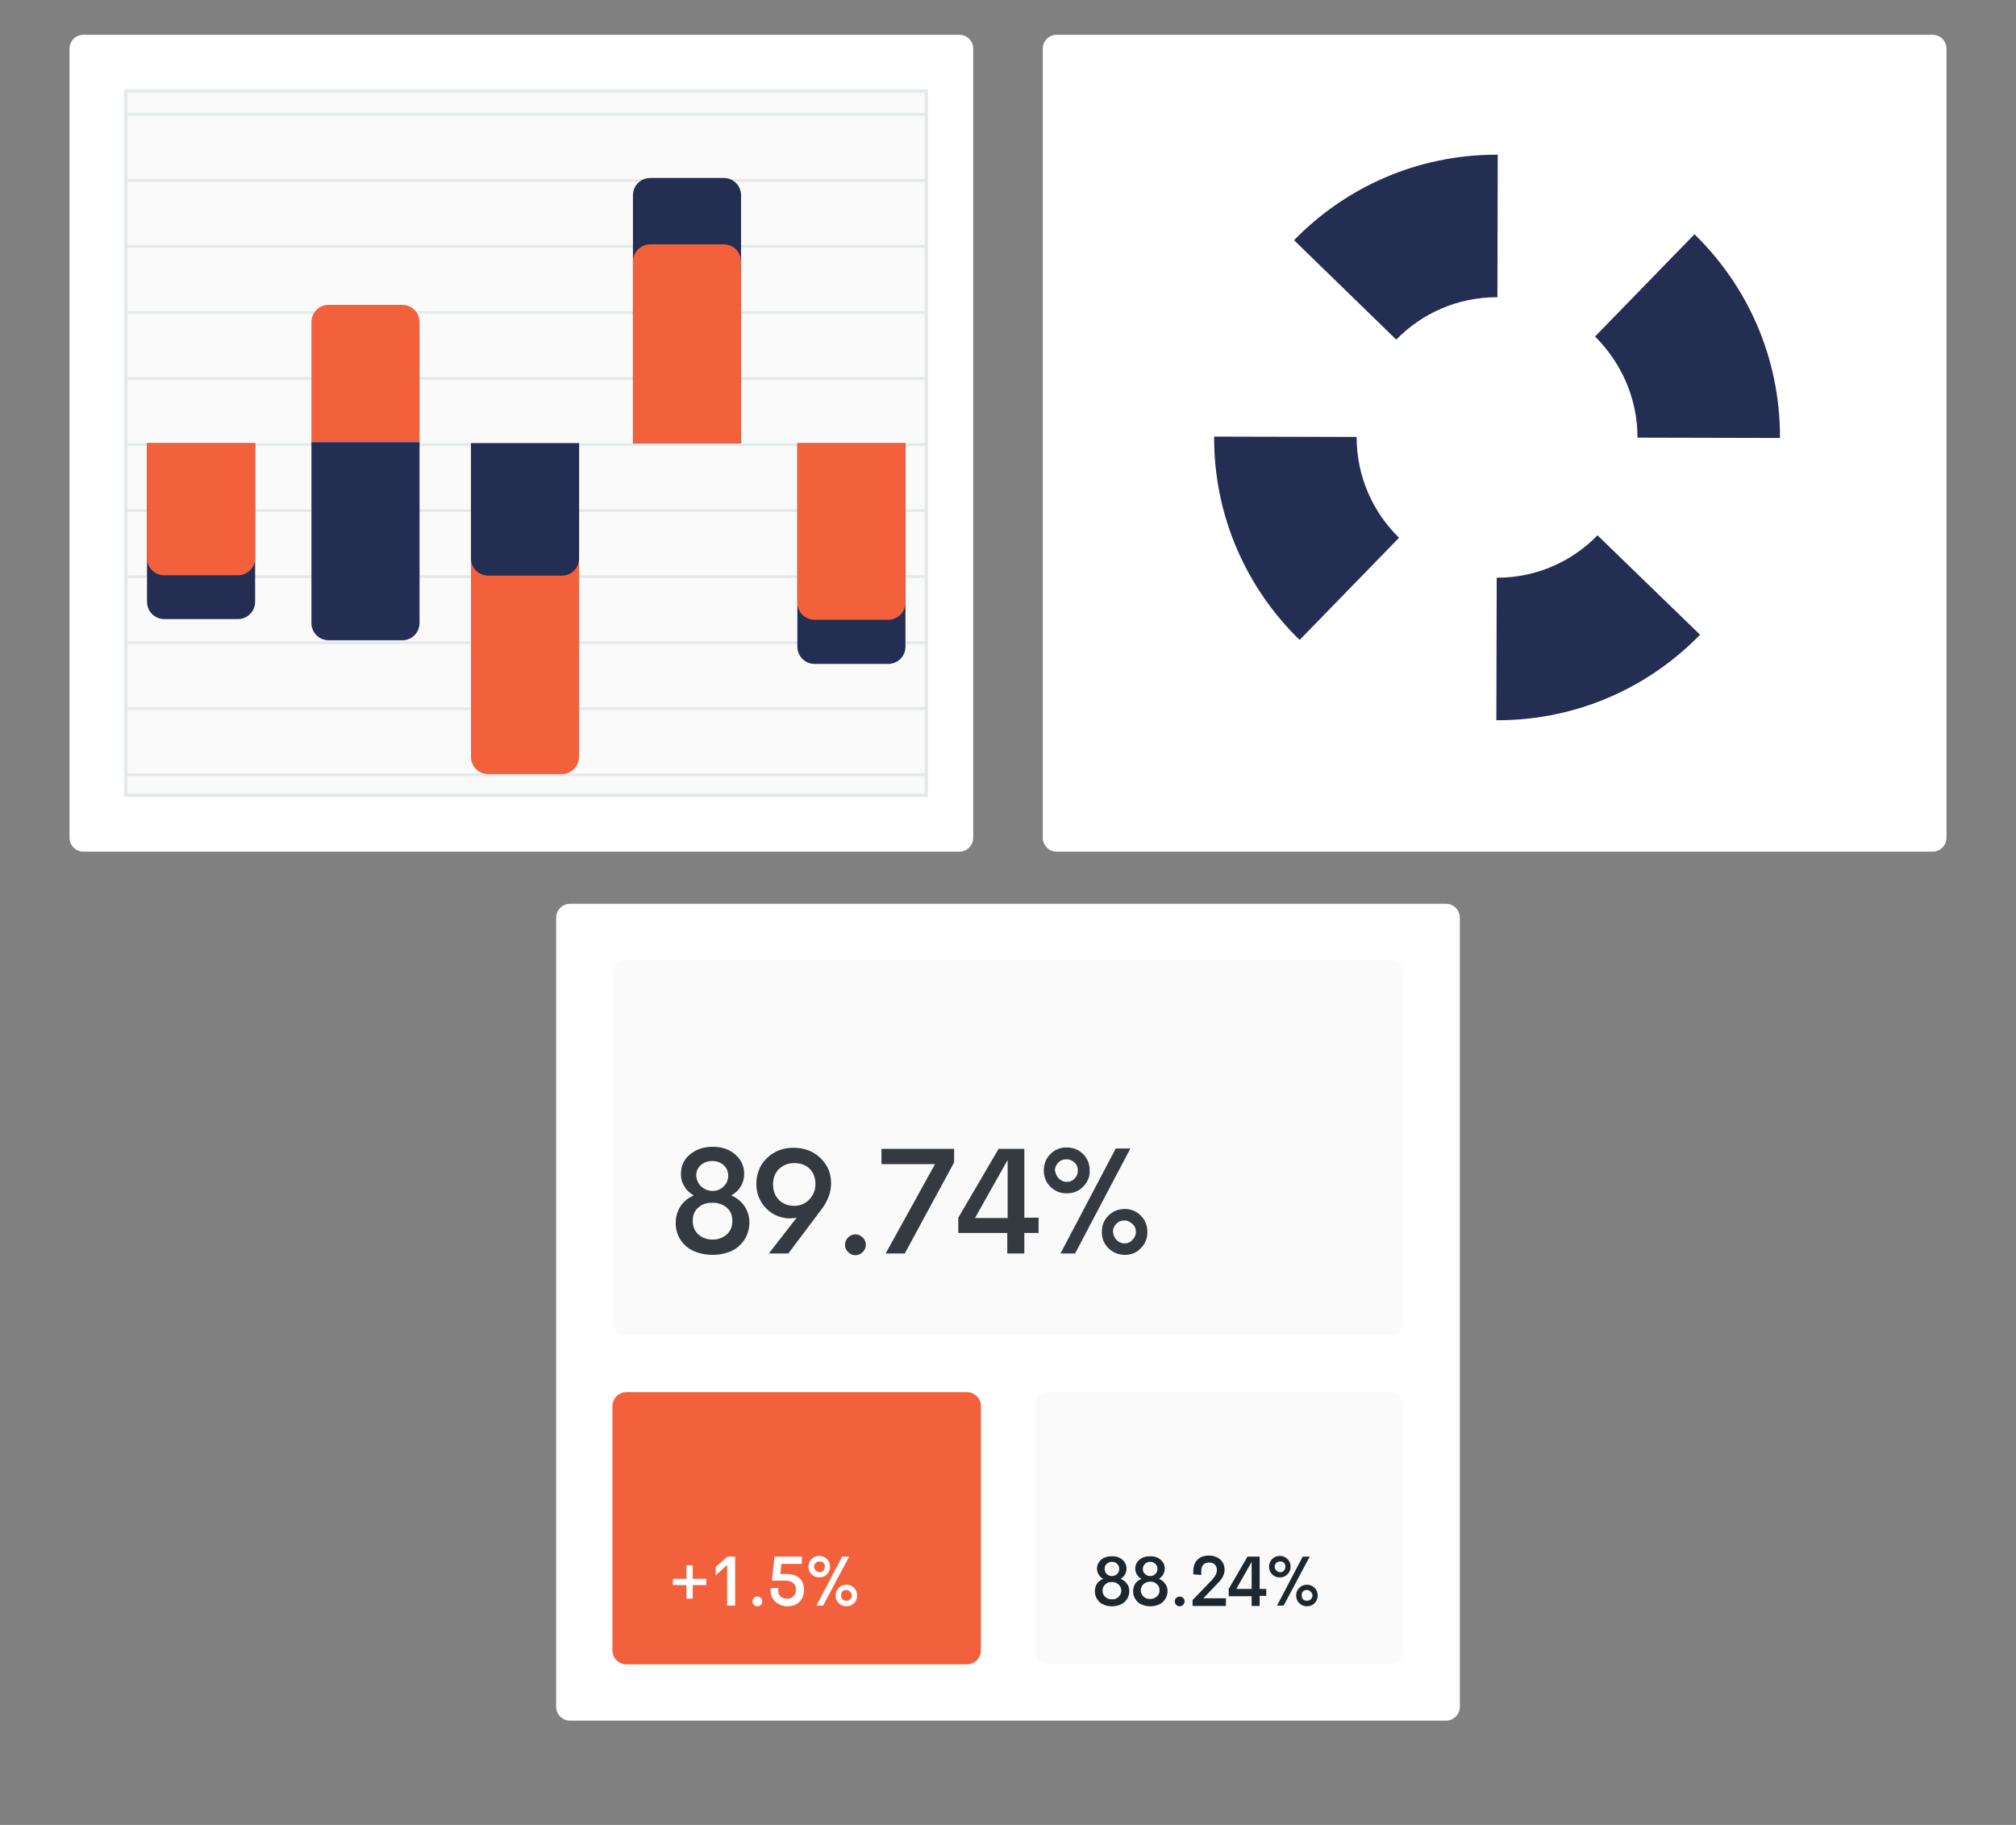 <?xml version="1.0" encoding="utf-8"?>
<!-- Generator: Adobe Illustrator 24.1.2, SVG Export Plug-In . SVG Version: 6.00 Build 0)  -->
<svg version="1.1" id="Warstwa_1" xmlns="http://www.w3.org/2000/svg" xmlns:xlink="http://www.w3.org/1999/xlink" x="0px" y="0px"
	 viewBox="0 0 580 525" style="enable-background:new 0 0 580 525;" xml:space="preserve">
<rect x="0" y="0" width="580" height="525" fill="#808080" stroke="none"/>
<style type="text/css">
	.st0{fill:#FFFFFF;}
	.st1{fill:#FAFAFA;stroke:#E5E9EA;}
	.st2{fill:#E5E9EA;}
	.st3{fill:#242D52;}
	.st4{fill:#F3603C;}
	.st5{fill-rule:evenodd;clip-rule:evenodd;fill:#FFFFFF;}
	.st6{fill:#FAFAFA;}
	.st7{fill-rule:evenodd;clip-rule:evenodd;fill:#1E272E;}
	.st8{fill-rule:evenodd;clip-rule:evenodd;fill:#343A40;}
</style>
<g id="Group_19">
	<g id="Group_26">
		<g id="Rectangle_Copy_4">
			<path class="st0" d="M24,10h252c2.2,0,4,1.8,4,4v227c0,2.2-1.8,4-4,4H24c-2.2,0-4-1.8-4-4V14C20,11.8,21.8,10,24,10z"/>
		</g>
		<g id="Group_23">
			<g id="Group_2">
				<rect id="Rectangle" x="36.2" y="26.2" class="st1" width="230.3" height="202.6"/>
				<rect id="Rectangle_2" x="36.2" y="127.5" class="st2" width="230.3" height="0.8"/>
				<rect id="Rectangle_3" x="36.2" y="146.5" class="st2" width="230.3" height="0.8"/>
				<rect id="Rectangle_4" x="36.2" y="165.5" class="st2" width="230.3" height="0.8"/>
				<rect id="Rectangle_5" x="36.2" y="184.5" class="st2" width="230.3" height="0.8"/>
				<rect id="Rectangle_6" x="36.2" y="51.5" class="st2" width="230.3" height="0.8"/>
				<rect id="Rectangle_7" x="36.2" y="32.5" class="st2" width="230.3" height="0.8"/>
				<rect id="Rectangle_8" x="36.2" y="70.5" class="st2" width="230.3" height="0.8"/>
				<rect id="Rectangle_9" x="36.2" y="89.5" class="st2" width="230.3" height="0.8"/>
				<rect id="Rectangle_10" x="36.2" y="108.5" class="st2" width="230.3" height="0.8"/>
				<rect id="Rectangle_11" x="36.2" y="203.5" class="st2" width="230.3" height="0.8"/>
				<rect id="Rectangle_12" x="36.2" y="222.5" class="st2" width="230.3" height="0.8"/>
			</g>
			<g id="Group_7">
				<path id="Rectangle_13" class="st3" d="M42.3,127.5h31.1v45.6c0,2.8-2.2,5-5,5H47.3c-2.8,0-5-2.2-5-5V127.5z"/>
				<path id="Rectangle_Copy_6" class="st4" d="M42.3,127.5h31.1v33c0,2.8-2.2,5-5,5H47.3c-2.8,0-5-2.2-5-5V127.5z"/>
			</g>
			<g id="Group_6">
				<path id="Rectangle_Copy" class="st4" d="M89.6,127.2h31.1V92.7c0-2.8-2.2-5-5-5H94.6c-2.8,0-5,2.2-5,5V127.2z"/>
				<path id="Rectangle_Copy_7" class="st3" d="M89.6,127.2h31.1v52c0,2.8-2.2,5-5,5H94.6c-2.8,0-5-2.2-5-5V127.2z"/>
			</g>
			<g id="Group_5">
				<path id="Rectangle_Copy_2" class="st3" d="M182.1,127.5h31.1V56.2c0-2.8-2.2-5-5-5h-21.1c-2.8,0-5,2.2-5,5V127.5z"/>
				<path id="Rectangle_Copy_8" class="st4" d="M182.1,127.5h31.1V75.3c0-2.8-2.2-5-5-5h-21.1c-2.8,0-5,2.2-5,5V127.5z"/>
			</g>
			<g id="Group">
				<path id="Rectangle_Copy_9" class="st3" d="M229.4,127.5h31.1V186c0,2.8-2.2,5-5,5h-21.1c-2.8,0-5-2.2-5-5V127.5z"/>
				<path id="Rectangle_Copy_3" class="st4" d="M229.4,127.5h31.1v45.8c0,2.8-2.2,5-5,5h-21.1c-2.8,0-5-2.2-5-5V127.5z"/>
			</g>
			<g id="Group_8">
				<g id="Rectangle_Copy_11">
					<path id="Rectangle_Copy_5" class="st4" d="M135.5,127.5h31.1v90.2c0,2.8-2.2,5-5,5h-21.1c-2.8,0-5-2.2-5-5V127.5z"/>
				</g>
				<path id="Rectangle_Copy_10" class="st3" d="M135.5,127.5h31.1v33.1c0,2.8-2.2,5-5,5h-21.1c-2.8,0-5-2.2-5-5V127.5z"/>
			</g>
		</g>
	</g>
	<g id="Group_28">
		<g id="Rectangle_Copy_4_x5F_2">
			<path class="st0" d="M304,10h252c2.2,0,4,1.8,4,4v227c0,2.2-1.8,4-4,4H304c-2.2,0-4-1.8-4-4V14C300,11.8,301.8,10,304,10z"/>
		</g>
		<path class="st3" d="M430.7,85.5c0,0,0.1,0,0.1,0l0.1-41c-0.1,0-0.2,0-0.3,0c-22.9,0-43.5,9.4-58.3,24.6l29.4,28.6
			C409.1,90.1,419.4,85.5,430.7,85.5z"/>
		<path class="st3" d="M430.7,166.2c0,0-0.1,0-0.1,0l-0.1,41c0.1,0,0.2,0,0.3,0c22.9,0,43.5-9.4,58.3-24.6L459.6,154
			C452.3,161.5,442.1,166.2,430.7,166.2z"/>
		<path class="st3" d="M373.9,184.1l28.6-29.4c-7.5-7.3-12.2-17.6-12.2-28.9c0,0,0-0.1,0-0.1l-41-0.1c0,0.1,0,0.2,0,0.3
			C349.3,148.7,358.7,169.3,373.9,184.1z"/>
		<path class="st3" d="M471.1,125.8c0,0,0,0.1,0,0.1l41,0.1c0-0.1,0-0.2,0-0.3c0-22.9-9.4-43.5-24.6-58.3l-28.6,29.4
			C466.4,104.3,471.1,114.5,471.1,125.8z"/>
	</g>
	<g id="Group_25">
		<g id="Rectangle_Copy_4_x5F_3">
			<path class="st0" d="M164,260h252c2.2,0,4,1.8,4,4v227c0,2.2-1.8,4-4,4H164c-2.2,0-4-1.8-4-4V264C160,261.8,161.8,260,164,260z"
				/>
		</g>
		<g id="Group_12">
			<path id="Rectangle_14" class="st4" d="M180.2,400.5h98c2.2,0,4,1.8,4,4v70.3c0,2.2-1.8,4-4,4h-98c-2.2,0-4-1.8-4-4v-70.3
				C176.2,402.3,178,400.5,180.2,400.5z"/>
			<g id="Group_11">
				<path id="_x2B_1.5_x25_" class="st5" d="M237.9,452.9c-0.6,0.6-1.3,0.9-2.2,0.9c-0.9,0-1.6-0.3-2.2-0.9
					c-0.6-0.6-0.9-1.3-0.9-2.2c0-0.9,0.3-1.6,0.9-2.2c0.6-0.6,1.3-0.9,2.2-0.9c0.9,0,1.6,0.3,2.2,0.9c0.6,0.6,0.9,1.3,0.9,2.2
					C238.8,451.6,238.5,452.3,237.9,452.9z M211.5,461.9v-14.1h-2.2l-3.4,3v2.4l3.3-3v11.7H211.5z M199.3,459.9V456h3.9v-1.8h-3.9
					v-3.9h-1.8v3.9h-3.9v1.8h3.9v3.9H199.3z M218.9,461.7c-0.3,0.3-0.6,0.4-1,0.4c-0.4,0-0.7-0.1-1-0.4c-0.3-0.3-0.4-0.6-0.4-1
					c0-0.4,0.1-0.7,0.4-1c0.3-0.3,0.6-0.4,1-0.4c0.4,0,0.7,0.1,1,0.4c0.3,0.3,0.4,0.6,0.4,1C219.3,461.1,219.2,461.4,218.9,461.7z
					 M226.5,462.1c1.5,0,2.6-0.4,3.5-1.3c0.9-0.9,1.3-2.1,1.3-3.5c0-1.4-0.4-2.5-1.3-3.3s-2.2-1.2-4-1.2h-1.5l0.3-2.9h5.9v-2.1h-7.9
					l-0.7,6.9h3.6c2.2,0,3.3,0.9,3.3,2.6c0,0.8-0.2,1.4-0.7,1.9c-0.5,0.5-1.1,0.7-1.9,0.7c-0.7,0-1.3-0.2-1.8-0.6
					c-0.5-0.4-0.7-1-0.7-1.8c0-0.2,0-0.4,0.1-0.7l-2.3,0.1c0,0.3,0,0.5,0,0.7c0,0.9,0.2,1.7,0.7,2.4c0.5,0.7,1,1.2,1.8,1.5
					C224.8,461.9,225.7,462.1,226.5,462.1z M236.8,461.9l7.5-14.1h-2l-7.4,14.1H236.8z M234.7,451.8c0.3,0.3,0.7,0.5,1.1,0.5
					c0.4,0,0.8-0.1,1.1-0.5c0.3-0.3,0.4-0.7,0.4-1.1c0-0.4-0.1-0.8-0.4-1.1c-0.3-0.3-0.7-0.4-1.1-0.4c-0.4,0-0.8,0.1-1.1,0.4
					c-0.3,0.3-0.5,0.7-0.5,1.1C234.2,451.1,234.4,451.5,234.7,451.8z M243.5,462.1c0.9,0,1.6-0.3,2.2-0.9c0.6-0.6,0.9-1.3,0.9-2.2
					c0-0.9-0.3-1.6-0.9-2.2c-0.6-0.6-1.3-0.9-2.2-0.9c-0.9,0-1.6,0.3-2.2,0.9c-0.6,0.6-0.9,1.3-0.9,2.2s0.3,1.6,0.9,2.2
					C241.9,461.8,242.7,462.1,243.5,462.1z M242.4,460.1c0.3,0.3,0.7,0.4,1.1,0.4c0.4,0,0.8-0.1,1.1-0.4c0.3-0.3,0.5-0.7,0.5-1.1
					s-0.2-0.8-0.5-1.1c-0.3-0.3-0.7-0.5-1.1-0.5c-0.4,0-0.8,0.1-1.1,0.4s-0.4,0.7-0.4,1.1C242,459.4,242.1,459.8,242.4,460.1z"/>
			</g>
		</g>
		<g id="Group_12_Copy">
			<path id="Rectangle_15" class="st6" d="M301.8,400.5h98c2.2,0,4,1.8,4,4v70.3c0,2.2-1.8,4-4,4h-98c-2.2,0-4-1.8-4-4v-70.3
				C297.8,402.3,299.6,400.5,301.8,400.5z"/>
			<g id="Group_11_x5F_2">
				<path id="_x38_8.24_x25_" class="st7" d="M352.7,461.9v-2.1h-6.5l4.1-4.3c0.7-0.7,1.2-1.3,1.5-1.9c0.3-0.6,0.5-1.3,0.5-2
					c0-1.3-0.4-2.2-1.3-3c-0.8-0.7-1.9-1.1-3.2-1.1c-1.4,0-2.5,0.4-3.3,1.2c-0.8,0.8-1.2,1.9-1.2,3.4v0.8l2.3,0.2v-1
					c0-0.9,0.2-1.6,0.6-2c0.4-0.4,1-0.6,1.7-0.6c0.7,0,1.2,0.2,1.6,0.6c0.4,0.4,0.6,0.9,0.6,1.6c0,0.9-0.5,1.8-1.4,2.8l-5.6,5.8v1.7
					H352.7z M319.9,462.1c0.9,0,1.8-0.2,2.5-0.5c0.7-0.3,1.3-0.8,1.8-1.5c0.4-0.7,0.7-1.4,0.7-2.3c0-0.9-0.2-1.6-0.7-2.2
					c-0.4-0.6-1-1.1-1.8-1.4c0.5-0.3,0.9-0.7,1.2-1.2c0.3-0.5,0.5-1.1,0.5-1.7c0-1.1-0.4-1.9-1.2-2.6c-0.8-0.7-1.8-1-3-1
					c-1.2,0-2.3,0.3-3.1,1c-0.8,0.7-1.2,1.6-1.2,2.6c0,0.6,0.2,1.2,0.5,1.7c0.3,0.5,0.7,0.9,1.3,1.2c-0.8,0.3-1.4,0.8-1.8,1.4
					s-0.6,1.4-0.6,2.2c0,0.9,0.2,1.6,0.7,2.3c0.4,0.7,1,1.2,1.8,1.5C318.1,461.9,318.9,462.1,319.9,462.1z M319.9,453.4
					c-0.6,0-1.1-0.2-1.5-0.6c-0.4-0.4-0.6-0.9-0.6-1.5c0-0.6,0.2-1,0.6-1.4c0.4-0.4,0.9-0.6,1.5-0.6c0.6,0,1.1,0.2,1.5,0.6
					c0.4,0.4,0.6,0.9,0.6,1.4c0,0.6-0.2,1.1-0.6,1.5C321,453.2,320.5,453.4,319.9,453.4z M318,459.4c0.5,0.5,1.1,0.7,1.9,0.7
					c0.8,0,1.4-0.2,1.9-0.7c0.5-0.5,0.8-1.1,0.8-1.8c0-0.7-0.3-1.3-0.8-1.8c-0.5-0.4-1.1-0.7-1.9-0.7c-0.8,0-1.4,0.2-1.9,0.7
					c-0.5,0.4-0.8,1-0.8,1.8C317.2,458.3,317.4,458.9,318,459.4z M330.9,462.1c0.9,0,1.8-0.2,2.5-0.5c0.7-0.3,1.3-0.8,1.8-1.5
					c0.4-0.7,0.7-1.4,0.7-2.3c0-0.9-0.2-1.6-0.7-2.2c-0.4-0.6-1-1.1-1.8-1.4c0.5-0.3,0.9-0.7,1.2-1.2c0.3-0.5,0.5-1.1,0.5-1.7
					c0-1.1-0.4-1.9-1.2-2.6c-0.8-0.7-1.8-1-3-1c-1.2,0-2.3,0.3-3.1,1c-0.8,0.7-1.2,1.6-1.2,2.6c0,0.6,0.2,1.2,0.5,1.7
					c0.3,0.5,0.7,0.9,1.3,1.2c-0.8,0.3-1.4,0.8-1.8,1.4s-0.6,1.4-0.6,2.2c0,0.9,0.2,1.6,0.7,2.3c0.4,0.7,1,1.2,1.8,1.5
					C329.2,461.9,330,462.1,330.9,462.1z M329.4,452.8c0.4,0.4,0.9,0.6,1.5,0.6c0.6,0,1.1-0.2,1.5-0.6c0.4-0.4,0.6-0.9,0.6-1.5
					c0-0.6-0.2-1-0.6-1.4c-0.4-0.4-0.9-0.6-1.5-0.6c-0.6,0-1.1,0.2-1.5,0.6c-0.4,0.4-0.6,0.9-0.6,1.4
					C328.8,452,329,452.5,329.4,452.8z M330.9,460c-0.8,0-1.4-0.2-1.9-0.7c-0.5-0.5-0.8-1.1-0.8-1.8c0-0.7,0.3-1.3,0.8-1.8
					c0.5-0.4,1.1-0.7,1.9-0.7c0.8,0,1.4,0.2,1.9,0.7c0.5,0.4,0.8,1,0.8,1.8c0,0.8-0.3,1.4-0.8,1.8S331.7,460,330.9,460z
					 M340.4,461.7c-0.3,0.3-0.6,0.4-1,0.4c-0.4,0-0.7-0.1-1-0.4c-0.3-0.3-0.4-0.6-0.4-1c0-0.4,0.1-0.7,0.4-1c0.3-0.3,0.6-0.4,1-0.4
					c0.4,0,0.7,0.1,1,0.4c0.3,0.3,0.4,0.6,0.4,1C340.8,461.1,340.6,461.4,340.4,461.7z M362.4,459.2v2.8h-2.3v-2.8h-6.6v-2.1
					l5.4-9.3h3.5v9.3h1.9v2H362.4z M360.1,457.1h-4.4l4.4-7.8V457.1z M370.4,452.9c-0.6,0.6-1.3,0.9-2.2,0.9c-0.9,0-1.6-0.3-2.2-0.9
					c-0.6-0.6-0.9-1.3-0.9-2.2c0-0.9,0.3-1.6,0.9-2.2c0.6-0.6,1.3-0.9,2.2-0.9c0.9,0,1.6,0.3,2.2,0.9c0.6,0.6,0.9,1.3,0.9,2.2
					C371.3,451.6,371,452.3,370.4,452.9z M369.3,461.9l7.5-14.1h-2l-7.4,14.1H369.3z M367.2,451.8c0.3,0.3,0.7,0.5,1.1,0.5
					c0.4,0,0.8-0.1,1.1-0.5c0.3-0.3,0.4-0.7,0.4-1.1c0-0.4-0.1-0.8-0.4-1.1c-0.3-0.3-0.7-0.4-1.1-0.4c-0.4,0-0.8,0.1-1.1,0.4
					c-0.3,0.3-0.5,0.7-0.5,1.1C366.7,451.1,366.9,451.5,367.2,451.8z M376,462.1c0.9,0,1.6-0.3,2.2-0.9c0.6-0.6,0.9-1.3,0.9-2.2
					c0-0.9-0.3-1.6-0.9-2.2c-0.6-0.6-1.3-0.9-2.2-0.9c-0.9,0-1.6,0.3-2.2,0.9c-0.6,0.6-0.9,1.3-0.9,2.2s0.3,1.6,0.9,2.2
					C374.4,461.8,375.2,462.1,376,462.1z M374.9,460.1c0.3,0.3,0.7,0.4,1.1,0.4c0.4,0,0.8-0.1,1.1-0.4c0.3-0.3,0.5-0.7,0.5-1.1
					s-0.2-0.8-0.5-1.1c-0.3-0.3-0.7-0.5-1.1-0.5c-0.4,0-0.8,0.1-1.1,0.4s-0.4,0.7-0.4,1.1C374.5,459.4,374.6,459.8,374.9,460.1z"/>
			</g>
		</g>
		<g id="Group_13">
			<path id="Rectangle_Copy_14" class="st6" d="M180.2,276.2h219.6c2.2,0,4,1.8,4,4v100c0,2.2-1.8,4-4,4H180.2c-2.2,0-4-1.8-4-4
				v-100C176.2,278,178,276.2,180.2,276.2z"/>
			<path id="_x38_9.74_x25_" class="st8" d="M311.6,341.4c-1.3,1.3-2.8,1.9-4.7,1.9c-1.8,0-3.4-0.6-4.7-1.9
				c-1.3-1.3-1.9-2.9-1.9-4.7c0-1.8,0.6-3.4,1.9-4.7c1.3-1.3,2.8-1.9,4.7-1.9c1.8,0,3.4,0.6,4.7,1.9c1.3,1.3,1.9,2.8,1.9,4.7
				C313.6,338.5,312.9,340.1,311.6,341.4z M210.4,359.9c-1.6,0.7-3.4,1.1-5.4,1.1c-2,0-3.8-0.4-5.4-1.1c-1.6-0.7-2.9-1.8-3.8-3.2
				c-0.9-1.4-1.4-3-1.4-4.9c0-1.8,0.5-3.4,1.4-4.8c0.9-1.4,2.2-2.4,3.8-3.1c-1.2-0.7-2.1-1.5-2.7-2.6c-0.7-1.1-1-2.2-1-3.6
				c0-2.3,0.9-4.2,2.6-5.6c1.7-1.4,3.9-2.2,6.5-2.2c2.6,0,4.8,0.7,6.5,2.2c1.7,1.5,2.6,3.3,2.6,5.6c0,1.3-0.3,2.5-1,3.6
				c-0.6,1.1-1.5,1.9-2.7,2.6c1.6,0.7,2.8,1.7,3.8,3.1c0.9,1.4,1.4,2.9,1.4,4.7c0,1.8-0.5,3.5-1.4,4.9
				C213.2,358.1,212,359.2,210.4,359.9z M201.7,341.3c0.9,0.8,2,1.3,3.3,1.3c1.3,0,2.3-0.4,3.2-1.3c0.9-0.8,1.3-1.9,1.3-3.1
				c0-1.2-0.4-2.2-1.3-3c-0.9-0.8-2-1.2-3.3-1.2c-1.3,0-2.4,0.4-3.3,1.2c-0.9,0.8-1.3,1.8-1.3,3
				C200.4,339.4,200.8,340.4,201.7,341.3z M205,356.6c-1.6,0-3-0.5-4.1-1.5c-1.1-1-1.6-2.3-1.6-3.9c0-1.6,0.5-2.9,1.6-3.8
				c1.1-1,2.4-1.4,4.1-1.4c1.6,0,3,0.5,4.1,1.4c1.1,1,1.6,2.2,1.6,3.8c0,1.6-0.5,2.9-1.6,3.9C208,356.1,206.6,356.6,205,356.6z
				 M236.5,347.7l-9.7,12.9h-5.6l8-10.3c-0.6,0.1-1.2,0.2-1.9,0.2c-1.7,0-3.2-0.4-4.7-1.2c-1.4-0.8-2.6-1.9-3.6-3.5
				c-0.9-1.5-1.4-3.3-1.4-5.2c0-2,0.5-3.8,1.4-5.4c1-1.6,2.3-2.8,3.9-3.7c1.6-0.9,3.4-1.3,5.4-1.3c2,0,3.8,0.4,5.5,1.3
				c1.6,0.9,2.9,2.1,3.9,3.7c1,1.6,1.4,3.4,1.4,5.3C239.1,342.9,238.2,345.4,236.5,347.7z M228.5,346.9c-1.8,0-3.3-0.6-4.4-1.7
				c-1.1-1.1-1.7-2.6-1.7-4.5c0-1.8,0.6-3.3,1.7-4.4c1.2-1.1,2.6-1.7,4.4-1.7c1.8,0,3.3,0.5,4.4,1.6c1.1,1.1,1.7,2.6,1.7,4.4
				c0,1.8-0.6,3.2-1.7,4.4C231.7,346.3,230.2,346.9,228.5,346.9z M248.2,360.2c-0.6,0.6-1.3,0.9-2.1,0.9c-0.8,0-1.5-0.3-2.1-0.9
				c-0.6-0.6-0.9-1.3-0.9-2.1c0-0.8,0.3-1.5,0.9-2.1c0.6-0.6,1.3-0.9,2.1-0.9c0.8,0,1.5,0.3,2.1,0.9c0.6,0.6,0.9,1.3,0.9,2.1
				C249.1,358.9,248.8,359.6,248.2,360.2z M260.3,360.6l14.2-26.2v-3.9h-20.9v4.4H269l-14.2,25.7H260.3z M294.7,354.7v5.9h-4.9v-5.9
				h-14.1v-4.4l11.6-19.8h7.4v19.8h4.1v4.4H294.7z M289.9,350.4h-9.4l9.4-16.7V350.4z M309.3,360.6l15.9-30.2H321l-15.9,30.2H309.3z
				 M304.6,339c0.6,0.6,1.4,1,2.3,1c0.9,0,1.7-0.3,2.3-1c0.6-0.6,0.9-1.4,0.9-2.3c0-0.9-0.3-1.7-1-2.3s-1.4-0.9-2.3-0.9
				c-0.9,0-1.7,0.3-2.3,0.9c-0.6,0.6-1,1.4-1,2.3C303.7,337.6,304,338.4,304.6,339z M323.6,361c1.8,0,3.4-0.6,4.6-1.9
				c1.3-1.3,1.9-2.8,1.9-4.7c0-1.8-0.6-3.4-1.9-4.7c-1.3-1.3-2.8-1.9-4.6-1.9c-1.8,0-3.4,0.6-4.7,1.9c-1.3,1.3-1.9,2.8-1.9,4.7
				s0.6,3.4,1.9,4.7C320.2,360.3,321.7,361,323.6,361z M321.2,356.7c0.6,0.6,1.4,1,2.3,1c0.9,0,1.7-0.3,2.3-1c0.6-0.6,1-1.4,1-2.3
				c0-0.9-0.3-1.7-1-2.3c-0.7-0.6-1.4-1-2.3-1c-0.9,0-1.7,0.3-2.3,0.9s-1,1.4-1,2.3C320.3,355.3,320.6,356,321.2,356.7z"/>
		</g>
	</g>
</g>
</svg>
